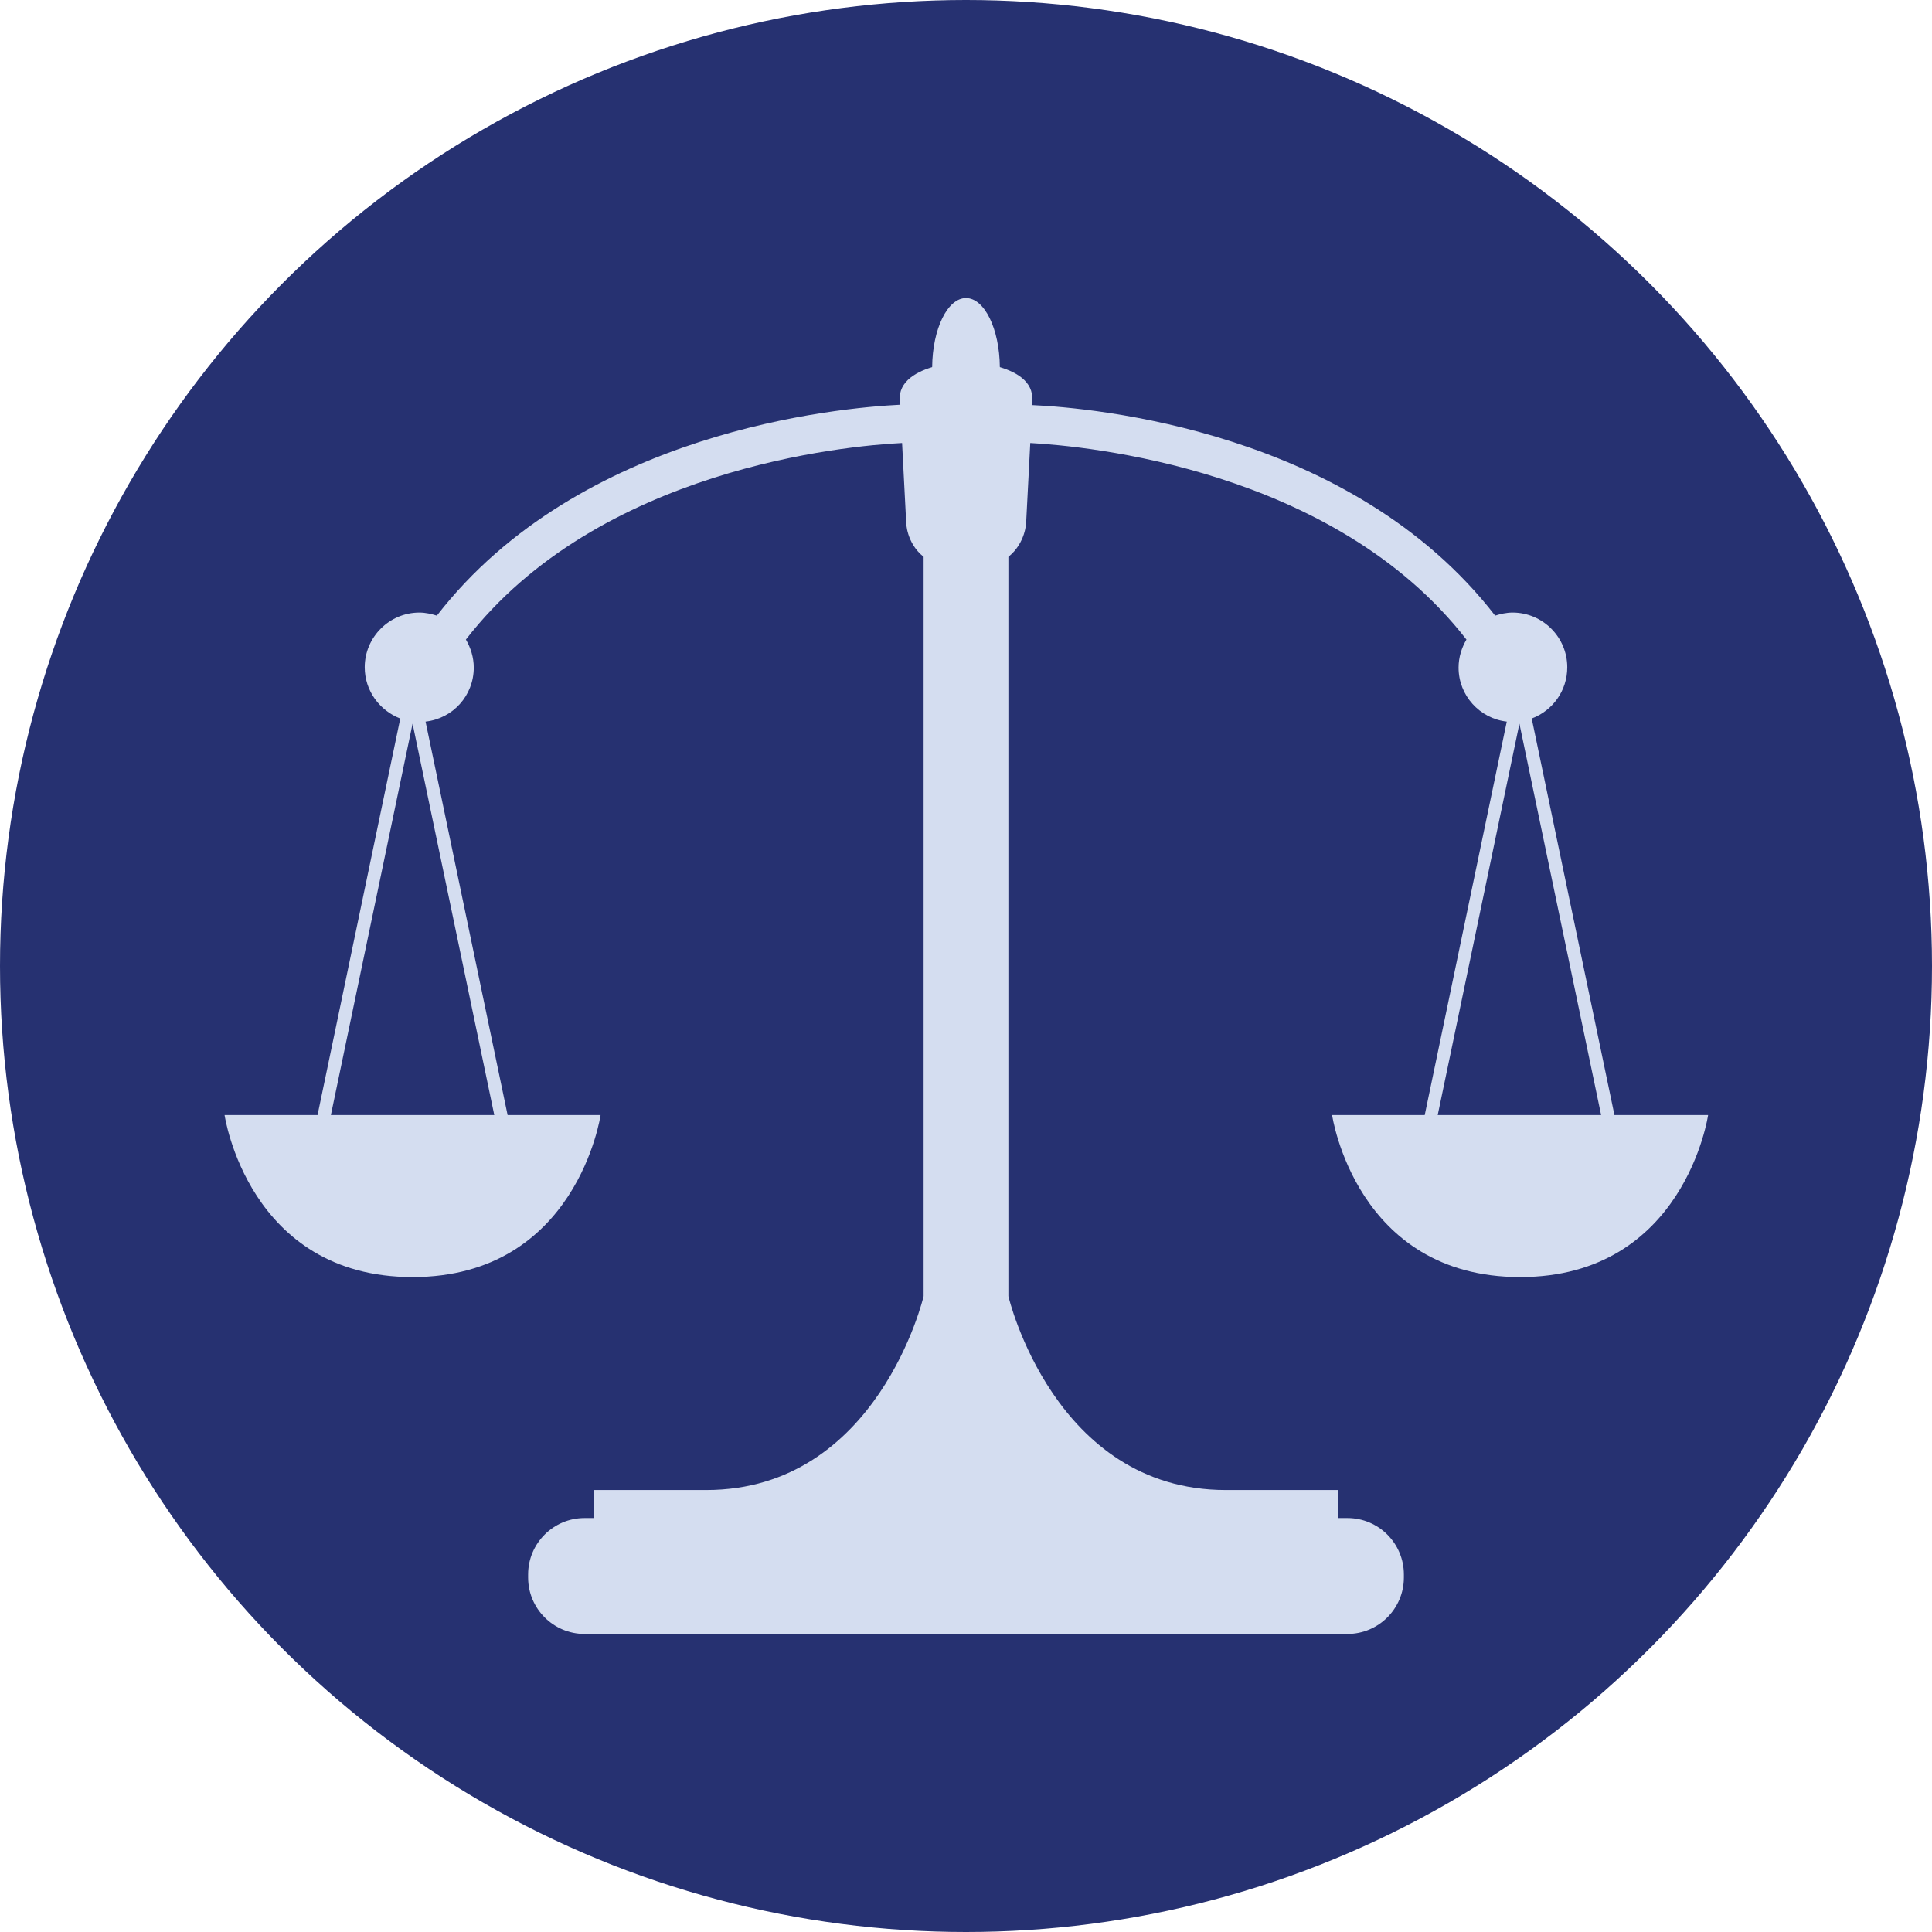 <?xml version="1.0" encoding="UTF-8"?>
<svg id="Layer_1" data-name="Layer 1" xmlns="http://www.w3.org/2000/svg" viewBox="0 0 56.52 56.52">
  <defs>
    <style>
      .cls-1 {
        fill: #263171;
      }

      .cls-2 {
        fill: #d4ddf0;
      }
    </style>
  </defs>
  <circle class="cls-1" cx="28.26" cy="28.26" r="28.26"/>
  <path class="cls-2" d="M47.23,32.62l-2.42-11.6c.61-.23,1.04-.81,1.04-1.5,0-.88-.72-1.6-1.6-1.6-.18,0-.35.04-.51.09-4.19-5.42-11.77-6.08-13.56-6.16h0c.13-.64-.4-.95-.93-1.11-.01-1.12-.45-2.02-.99-2.02s-.98.9-.99,2.02c-.53.16-1.06.48-.93,1.1h0c-1.79.09-9.37.76-13.56,6.17-.16-.05-.33-.09-.51-.09-.88,0-1.6.72-1.6,1.6,0,.69.44,1.27,1.04,1.5l-2.42,11.6h-2.72s.69,4.74,5.5,4.74,5.5-4.74,5.5-4.74h-2.72l-2.4-11.51c.8-.09,1.41-.76,1.41-1.58,0-.3-.09-.58-.23-.82,3.88-5.01,11.14-5.67,12.76-5.75l.12,2.32s0,.6.51,1.01v21.63s-1.33,5.67-6.36,5.67h-3.29v.82h-.27c-.91,0-1.65.74-1.65,1.65v.09c0,.91.74,1.65,1.65,1.65h22.32c.91,0,1.65-.74,1.65-1.65v-.09c0-.91-.74-1.65-1.65-1.65h-.27v-.82h-3.29c-5.03,0-6.36-5.67-6.36-5.67v-21.63c.51-.41.52-1.01.52-1.01l.12-2.32c1.62.09,8.88.75,12.76,5.75-.14.24-.23.52-.23.82,0,.82.62,1.49,1.41,1.58l-2.4,11.51h-2.71s.69,4.74,5.5,4.74,5.5-4.74,5.5-4.74h-2.72ZM12.07,32.62h-2.39l2.39-11.45,2.39,11.45h-2.39ZM44.45,32.62h-2.39l2.39-11.45,2.39,11.45h-2.39Z"/>
</svg>